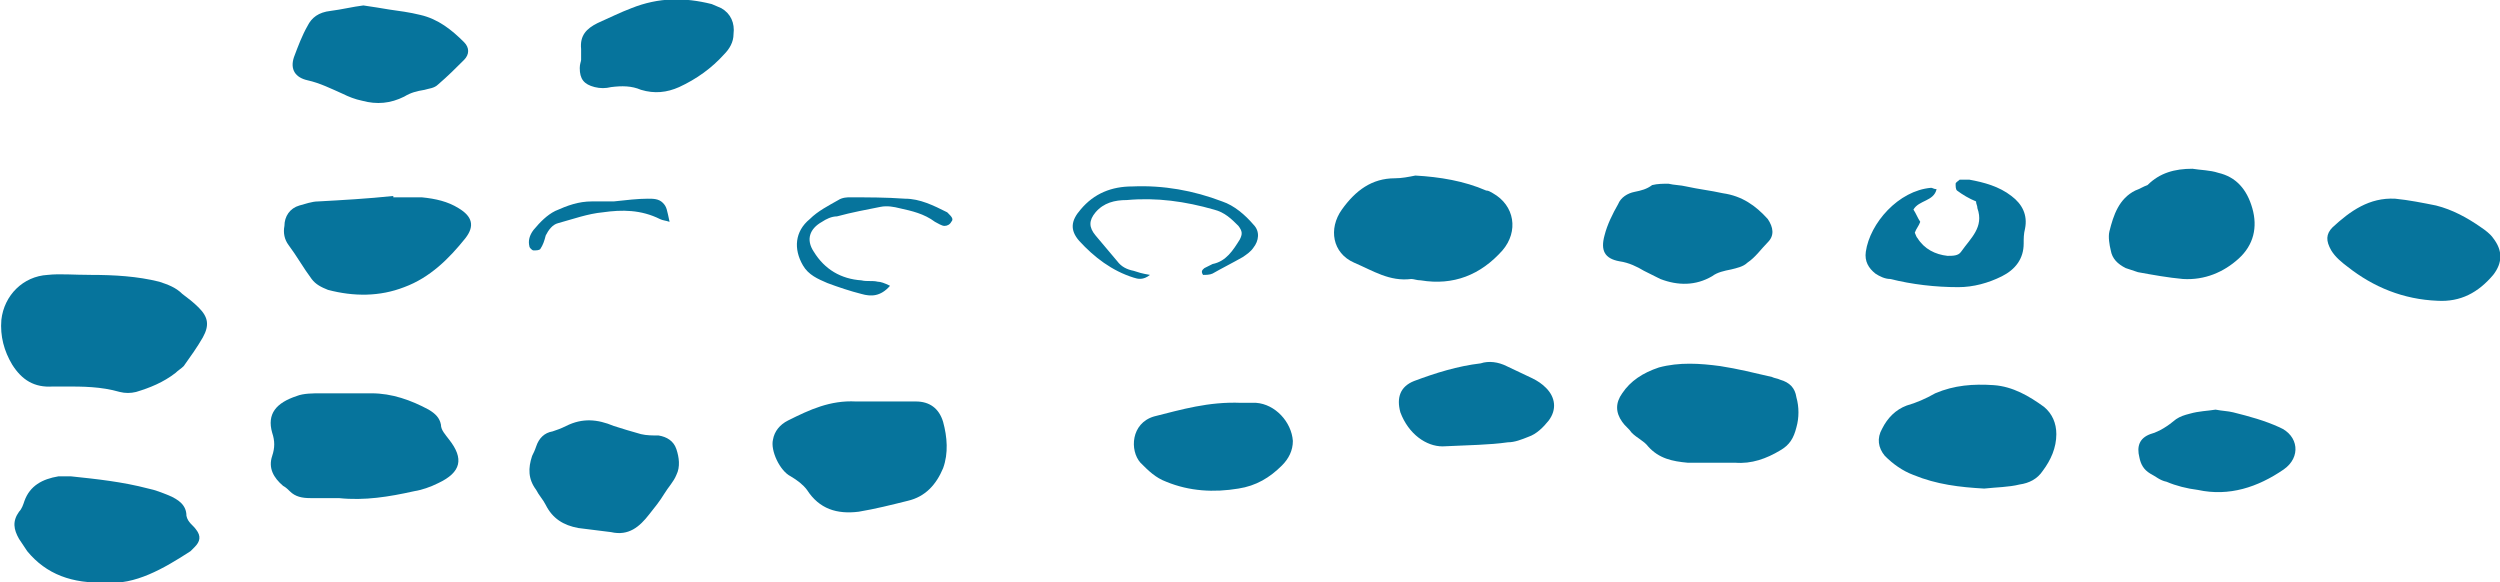 <?xml version="1.0" encoding="utf-8"?>
<!-- Generator: Adobe Illustrator 21.0.0, SVG Export Plug-In . SVG Version: 6.00 Build 0)  -->
<svg version="1.1" id="Layer_1" xmlns="http://www.w3.org/2000/svg" xmlns:xlink="http://www.w3.org/1999/xlink" x="0px" y="0px"
	 viewBox="0 0 183.7 42.8" style="enable-background:new 0 0 183.7 42.8;" xml:space="preserve">
<style type="text/css">
	.st0{fill:none;stroke:#3CB6AB;stroke-miterlimit:10;}
	.st1{fill-rule:evenodd;clip-rule:evenodd;fill:#F79980;}
	.st2{fill-rule:evenodd;clip-rule:evenodd;fill:#F0D4D0;}
	.st3{fill-rule:evenodd;clip-rule:evenodd;fill:#F1D953;}
	.st4{fill-rule:evenodd;clip-rule:evenodd;fill:#3CB6AB;}
	.st5{fill-rule:evenodd;clip-rule:evenodd;fill:#CCE0E1;}
	.st6{fill-rule:evenodd;clip-rule:evenodd;fill:#C5C8D1;}
	.st7{fill-rule:evenodd;clip-rule:evenodd;fill:#06749C;}
	.st8{fill-rule:evenodd;clip-rule:evenodd;fill:#FFFFFF;}
	.st9{fill-rule:evenodd;clip-rule:evenodd;}
	.st10{fill:#06749C;}
	.st11{fill:#F79980;}
	.st12{fill:#F0D4D0;}
	.st13{fill:#F1D953;}
	.st14{clip-path:url(#SVGID_2_);}
	.st15{fill:none;stroke:#F1D953;stroke-width:0.75;}
	.st16{fill:#CCE0E1;}
	.st17{fill:none;stroke:#000000;stroke-width:0.75;}
	.st18{fill:none;stroke:#F0D4D0;stroke-miterlimit:10;}
	.st19{fill:none;stroke:#F1D953;stroke-miterlimit:10;}
	.st20{clip-path:url(#SVGID_4_);}
	.st21{clip-path:url(#SVGID_6_);}
	.st22{fill:#C5C8D1;}
	.st23{clip-path:url(#SVGID_8_);}
	.st24{fill:none;stroke:#000000;stroke-miterlimit:10;}
	.st25{clip-path:url(#SVGID_10_);}
	.st26{clip-path:url(#SVGID_12_);}
	.st27{fill:none;stroke:#F1D953;stroke-width:1.948;}
	.st28{fill:none;stroke:#000000;stroke-width:1.948;}
	.st29{fill:none;stroke:#F0D4D0;stroke-width:2.597;stroke-miterlimit:10;}
	.st30{fill:none;stroke:#F1D953;stroke-width:2.597;stroke-miterlimit:10;}
	.st31{fill:none;stroke:#000000;stroke-width:2.597;stroke-miterlimit:10;}
	.st32{fill:#FFFFFF;}
	.st33{fill:#72B4A6;}
	.st34{fill:#F0D4D0;stroke:#C5C8D1;stroke-width:1.364;stroke-miterlimit:10;}
	.st35{fill:none;stroke:#000000;stroke-linejoin:bevel;stroke-miterlimit:10;}
	.st36{fill:none;stroke:#C5C8D1;stroke-width:1.235;stroke-miterlimit:10;}
	.st37{fill:#C5C8D1;stroke:#C5C8D1;stroke-width:1.235;stroke-miterlimit:10;}
	.st38{fill:none;stroke:#C5C8D1;stroke-width:1.235;stroke-linejoin:bevel;stroke-miterlimit:10;}
	.st39{fill:#F1D953;stroke:#72B4A6;stroke-miterlimit:10;}
	.st40{fill:#C5C8D1;stroke:#C5C8D1;stroke-width:0.5;stroke-miterlimit:10;}
	.st41{fill:none;stroke:#F79980;stroke-miterlimit:10;}
	.st42{fill:none;stroke:#72B4A6;stroke-miterlimit:10;}
	.st43{fill:none;stroke:#CCE0E1;stroke-width:2;stroke-miterlimit:10;}
	.st44{fill:#06749C;stroke:#06749C;stroke-miterlimit:10;}
	.st45{fill:none;stroke:#3CB6AB;stroke-width:0.623;stroke-miterlimit:10;}
	.st46{fill:none;stroke:#3CB6AB;stroke-width:0.623;stroke-linejoin:round;stroke-miterlimit:10;}
	.st47{fill:none;stroke:#06749C;stroke-miterlimit:10;}
	.st48{fill:none;stroke:#000000;stroke-linejoin:round;stroke-miterlimit:10;}
	.st49{fill:#F79980;stroke:#000000;stroke-width:0.5;stroke-miterlimit:10;}
	.st50{fill:#C5C8D1;stroke:#C5C8D1;stroke-width:1.374;stroke-miterlimit:10;}
	.st51{fill:#E85B3F;}
	.st52{fill:#3CB6AB;stroke:#3CB6AB;stroke-width:1.374;stroke-miterlimit:10;}
	.st53{fill:#F0D4D0;stroke:#F0D4D0;stroke-width:1.374;stroke-miterlimit:10;}
	.st54{fill:none;stroke:#F0D4D0;stroke-width:1.374;stroke-miterlimit:10;}
	.st55{fill:#CCE0E1;stroke:#CCE0E1;stroke-width:1.374;stroke-miterlimit:10;}
	.st56{fill:#06749C;stroke:#06749C;stroke-width:1.374;stroke-miterlimit:10;}
	.st57{fill:none;stroke:#3CB6AB;stroke-width:1.374;stroke-miterlimit:10;}
	.st58{fill:#72B4A6;stroke:#72B4A6;stroke-width:1.374;stroke-miterlimit:10;}
	.st59{fill:#F1D953;stroke:#F1D953;stroke-width:1.374;stroke-miterlimit:10;}
	.st60{fill:none;stroke:#B3B3B3;stroke-miterlimit:10;}
	.st61{fill:none;stroke:#999999;stroke-miterlimit:10;}
	.st62{fill:#E6E6E6;stroke:#CCCCCC;stroke-miterlimit:10;}
	.st63{fill:none;stroke:#CCCCCC;stroke-miterlimit:10;}
	.st64{fill:#CCCCCC;}
	.st65{fill:#4D4D4D;}
	.st66{fill:#999999;}
	.st67{fill:#666666;}
	.st68{fill:#B3B3B3;}
	.st69{fill:#CCCCCC;stroke:#999999;stroke-width:1.364;stroke-miterlimit:10;}
	.st70{fill:none;stroke:#CCCCCC;stroke-width:1.375;stroke-miterlimit:10;}
	.st71{fill:#999999;stroke:#CCCCCC;stroke-width:1.113;stroke-miterlimit:10;}
	.st72{fill:none;stroke:#CCCCCC;stroke-width:1.375;stroke-linejoin:bevel;stroke-miterlimit:10;}
	.st73{fill:none;stroke:#808080;stroke-width:1.235;stroke-miterlimit:10;}
	.st74{fill:#999999;stroke:#808080;stroke-width:1.235;stroke-miterlimit:10;}
	.st75{fill:none;stroke:#808080;stroke-width:1.235;stroke-linejoin:bevel;stroke-miterlimit:10;}
	.st76{fill:#808080;stroke:#CCCCCC;stroke-miterlimit:10;}
	.st77{fill:#999999;stroke:#999999;stroke-width:0.5;stroke-miterlimit:10;}
	.st78{fill:none;stroke:#C5C8D1;stroke-miterlimit:10;}
	.st79{fill:#C5C8D1;stroke:#C5C8D1;stroke-miterlimit:10;}
	.st80{fill:none;stroke:#999999;stroke-width:1.343;stroke-miterlimit:10;}
	.st81{fill:#999999;stroke:#999999;stroke-miterlimit:10;}
	.st82{fill:none;stroke:#B3B3B3;stroke-width:2;stroke-miterlimit:10;}
	.st83{fill:#666666;stroke:#999999;stroke-miterlimit:10;}
	.st84{fill:none;stroke:#999999;stroke-width:0.813;stroke-miterlimit:10;}
	.st85{fill:none;stroke:#999999;stroke-width:0.813;stroke-linejoin:round;stroke-miterlimit:10;}
	.st86{fill:#B3B3B3;stroke:#999999;stroke-miterlimit:10;}
	.st87{fill:#666666;stroke:#666666;stroke-miterlimit:10;}
	.st88{fill:none;stroke:#666666;stroke-miterlimit:10;}
	.st89{fill:#CCCCCC;stroke:#F2F2F2;stroke-miterlimit:10;}
	.st90{fill:none;stroke:#F2F2F2;stroke-miterlimit:10;}
	.st91{fill:#808080;}
	.st92{fill:#E6E6E6;}
	.st93{fill:none;stroke:#B3B3B3;stroke-width:1.374;stroke-miterlimit:10;}
	.st94{fill:#E6E6E6;stroke:#E6E6E6;stroke-width:1.374;stroke-miterlimit:10;}
	.st95{fill:#06749C;stroke:#808080;stroke-width:1.374;stroke-miterlimit:10;}
	.st96{fill:none;stroke:#CCCCCC;stroke-width:1.374;stroke-miterlimit:10;}
	.st97{fill:#999999;stroke:#999999;stroke-width:1.374;stroke-miterlimit:10;}
	.st98{fill:#3CB6AB;stroke:#E6E6E6;stroke-width:1.374;stroke-miterlimit:10;}
	.st99{fill:#F1D953;stroke:#666666;stroke-width:1.374;stroke-miterlimit:10;}
	.st100{fill:#F2F2F2;}
	.st101{clip-path:url(#SVGID_14_);fill:url(#);stroke:#231F20;stroke-width:0.36;}
	.st102{fill:#3CB6AB;}
	.st103{fill:url(#);}
	.st104{fill:none;}
	.st105{fill:#06749C;stroke:#3CB6AB;stroke-miterlimit:10;}
	.st106{fill:#1A1A1A;}
	.st107{fill:#F0D4D0;stroke:#F0D4D0;stroke-width:1.364;stroke-miterlimit:10;}
	.st108{fill:#06749C;stroke:#06749C;stroke-width:1.235;stroke-miterlimit:10;}
	.st109{fill:none;stroke:#F79980;stroke-width:1.235;stroke-miterlimit:10;}
	.st110{fill:#3CB6AB;stroke:#F79980;stroke-width:1.235;stroke-miterlimit:10;}
	.st111{fill:none;stroke:#F79980;stroke-width:1.235;stroke-linejoin:bevel;stroke-miterlimit:10;}
	.st112{fill:#F79980;stroke:#F79980;stroke-width:0.5;stroke-miterlimit:10;}
	.st113{fill:none;stroke:#3CB6AB;stroke-width:1.343;stroke-miterlimit:10;}
	.st114{fill:#3CB6AB;stroke:#3CB6AB;stroke-miterlimit:10;}
	.st115{fill:none;stroke:#3CB6AB;stroke-width:1.235;stroke-miterlimit:10;}
	.st116{fill:#3CB6AB;stroke:#3CB6AB;stroke-width:1.235;stroke-miterlimit:10;}
	.st117{fill:none;stroke:#3CB6AB;stroke-width:1.235;stroke-linejoin:bevel;stroke-miterlimit:10;}
	.st118{fill:none;stroke:#3CB6AB;stroke-width:0.813;stroke-miterlimit:10;}
	.st119{fill:none;stroke:#3CB6AB;stroke-width:0.813;stroke-linejoin:round;stroke-miterlimit:10;}
	.st120{fill:#CCE0E1;stroke:#CCE0E1;stroke-miterlimit:10;}
	.st121{fill:none;stroke:#CCE0E1;stroke-miterlimit:10;}
</style>
<g>
	<path class="st10" d="M3.5,20.2c-1.8,0.1-3.2,1.5-3.4,3.3c-0.1,1.2,0.2,2.3,0.8,3.3c0.7,1.1,1.6,1.7,3,1.6c0.3,0,0.5,0,0.8,0
		c1.4,0,2.7,0,4.1,0.4c0.4,0.1,0.8,0.1,1.2,0c1-0.3,2-0.7,2.9-1.4c0.2-0.2,0.4-0.3,0.6-0.5c0.5-0.7,1-1.4,1.4-2.1
		c0.5-0.9,0.4-1.5-0.3-2.2c-0.4-0.4-0.8-0.7-1.2-1c-0.5-0.5-1.1-0.7-1.7-0.9c-1.6-0.4-3.3-0.5-5-0.5C5.4,20.2,4.4,20.1,3.5,20.2z"/>
	<path class="st10" d="M21.8,29.1c-1.5,0.5-2.2,1.3-1.8,2.7c0.2,0.6,0.2,1.1,0,1.7c-0.3,0.9,0.1,1.6,0.8,2.2
		c0.2,0.1,0.4,0.3,0.5,0.4c0.4,0.4,0.9,0.5,1.5,0.5c0.7,0,1.4,0,2.1,0c1.9,0.2,3.7-0.1,5.5-0.5c0.6-0.1,1.2-0.3,1.8-0.6
		c1.7-0.8,1.9-1.8,0.8-3.2c-0.3-0.4-0.6-0.7-0.6-1.1c-0.1-0.5-0.4-0.8-0.9-1.1c-1.3-0.7-2.7-1.2-4.2-1.2c-1.2,0-2.5,0-3.7,0
		C23,28.9,22.3,28.9,21.8,29.1z"/>
	<path class="st10" d="M57.9,30.9c-0.6,0.3-1,0.8-1.1,1.4c-0.2,0.8,0.5,2.3,1.3,2.7c0.5,0.3,0.9,0.6,1.2,1c0.9,1.4,2.2,1.8,3.8,1.6
		c1.2-0.2,2.4-0.5,3.6-0.8c1.3-0.3,2.1-1.2,2.6-2.4c0.4-1.1,0.3-2.3,0-3.4c-0.3-1-1-1.5-2-1.5c-0.8,0-1.7,0-2.5,0c0,0,0,0,0,0
		c-0.6,0-1.2,0-1.9,0C61,29.4,59.5,30.1,57.9,30.9z"/>
	<path class="st10" d="M98.6,15.4c-1,1.4-0.7,3.2,0.9,3.9c1.4,0.6,2.6,1.4,4.2,1.2c0.2,0,0.4,0.1,0.7,0.1c2.4,0.4,4.4-0.4,6-2.2
		c1.2-1.4,0.9-3.3-0.7-4.2c-0.2-0.1-0.3-0.2-0.5-0.2c-1.6-0.7-3.4-1-5.2-1.1c-0.5,0.1-1,0.2-1.5,0.2C100.8,13.1,99.6,14,98.6,15.4z"
		/>
	<path class="st10" d="M1.8,36.8c-0.1,0.3-0.2,0.6-0.4,0.8c-0.5,0.7-0.4,1.3,0,2c0.2,0.3,0.4,0.6,0.6,0.9c1.4,1.7,3.3,2.4,5.8,2.3
		c2.1,0.2,4.2-1,6.2-2.3c0.1-0.1,0.2-0.2,0.3-0.3c0.4-0.4,0.5-0.8,0.1-1.3c-0.2-0.3-0.6-0.5-0.7-1c0-0.8-0.6-1.2-1.3-1.5
		c-0.5-0.2-1-0.4-1.5-0.5C9,35.4,7.1,35.2,5.2,35c-0.3,0-0.6,0-0.9,0C3.1,35.2,2.2,35.7,1.8,36.8z"/>
	<path class="st10" d="M119.2,28.9c-0.5,0.7-0.5,1.4,0,2.1c0.2,0.3,0.5,0.5,0.7,0.8c0.4,0.4,0.9,0.6,1.2,1c0.8,0.9,1.8,1.1,2.9,1.2
		c0.7,0,1.3,0,2,0c0,0,0,0,0,0c0.5,0,1,0,1.5,0c1.2,0.1,2.3-0.3,3.3-0.9c0.7-0.4,1-0.9,1.2-1.7c0.2-0.7,0.2-1.5,0-2.2
		c-0.1-0.7-0.5-1.1-1.2-1.3c-0.2-0.1-0.4-0.1-0.6-0.2c-1.3-0.3-2.5-0.6-3.8-0.8c-1.5-0.2-3-0.3-4.5,0.1
		C120.7,27.4,119.8,28,119.2,28.9z"/>
	<path class="st10" d="M140.1,29.8c-0.8,0.3-1.4,0.9-1.8,1.7c-0.4,0.7-0.3,1.4,0.2,2c0.6,0.6,1.3,1.1,2.1,1.4c1.7,0.7,3.4,0.9,5.2,1
		c0.9-0.1,1.8-0.1,2.6-0.3c0.7-0.1,1.3-0.4,1.7-1c0.6-0.8,1-1.7,1-2.7c0-0.8-0.3-1.5-0.9-2c-1.1-0.8-2.3-1.5-3.7-1.6
		c-1.5-0.1-2.9,0-4.3,0.6C141.5,29.3,140.8,29.6,140.1,29.8z"/>
	<path class="st10" d="M23.4,14.8c-0.5,0-1,0.2-1.4,0.3c-0.7,0.2-1.1,0.8-1.1,1.5c-0.1,0.5,0,1,0.3,1.4c0.6,0.8,1.1,1.7,1.7,2.5
		c0.3,0.4,0.7,0.6,1.2,0.8c1.9,0.5,3.8,0.5,5.6-0.2c1.9-0.7,3.3-2.1,4.5-3.6c0.7-0.9,0.5-1.6-0.5-2.2c-0.8-0.5-1.7-0.7-2.7-0.8
		c-0.7,0-1.4,0-2.1,0c0,0,0-0.1,0-0.1C27,14.6,25.2,14.7,23.4,14.8z"/>
	<path class="st10" d="M40.6,31.7c-0.6,0.1-1,0.5-1.2,1.1c-0.1,0.3-0.2,0.5-0.3,0.7c-0.3,0.9-0.3,1.7,0.3,2.5
		c0.2,0.4,0.5,0.7,0.7,1.1c0.5,1,1.3,1.5,2.4,1.7c0.8,0.1,1.6,0.2,2.4,0.3c1.3,0.3,2.1-0.4,2.8-1.3c0.4-0.5,0.8-1,1.1-1.5
		c0.3-0.5,0.7-0.9,0.9-1.4c0.3-0.6,0.2-1.3,0-1.9c-0.2-0.6-0.7-0.9-1.3-1c-0.4,0-0.9,0-1.3-0.1c-0.7-0.2-1.4-0.4-2-0.6
		c-1.2-0.5-2.3-0.6-3.5,0C41.2,31.5,40.9,31.6,40.6,31.7z"/>
	<path class="st10" d="M156.9,14c-1.2,0.6-1.6,1.8-1.9,3c-0.1,0.4,0,1,0.1,1.4c0.1,0.6,0.5,1,1.1,1.3c0.3,0.1,0.6,0.2,0.9,0.3
		c1.1,0.2,2.2,0.4,3.3,0.5c1.6,0.1,3-0.5,4.1-1.5c1.1-1,1.4-2.3,1-3.7c-0.4-1.4-1.2-2.3-2.5-2.6c-0.6-0.2-1.3-0.2-1.9-0.3
		c-1.3,0-2.4,0.3-3.3,1.2C157.5,13.7,157.2,13.9,156.9,14z"/>
	<path class="st10" d="M171.4,16.7c-0.5,0.5-0.5,1-0.1,1.7c0.3,0.5,0.8,0.9,1.2,1.2c1.9,1.5,4.1,2.4,6.6,2.5c1.7,0.1,3-0.6,4.1-1.9
		c0.7-0.9,0.7-1.8,0-2.7c-0.2-0.3-0.6-0.6-0.9-0.8c-1-0.7-2.1-1.3-3.3-1.6c-1-0.2-2-0.4-3-0.5C174.1,14.5,172.7,15.5,171.4,16.7z"/>
	<path class="st10" d="M22.6,1.9c-0.4,0.7-0.7,1.5-1,2.3c-0.3,0.9,0.1,1.5,1,1.7c0.9,0.2,1.7,0.6,2.6,1c0.4,0.2,0.9,0.4,1.4,0.5
		c1.1,0.3,2.1,0.2,3.1-0.3c0.5-0.3,0.9-0.4,1.5-0.5c0.3-0.1,0.7-0.1,1-0.4c0.7-0.6,1.3-1.2,1.9-1.8c0.4-0.4,0.4-0.9,0-1.3
		c-0.9-0.9-1.9-1.7-3.2-2c-0.8-0.2-1.6-0.3-2.3-0.4c-0.6-0.1-1.2-0.2-1.9-0.3c-0.8,0.1-1.6,0.3-2.4,0.4C23.4,0.9,22.9,1.3,22.6,1.9z
		"/>
	<path class="st10" d="M120.1,14.1c-0.5,0.1-1,0.4-1.2,0.9c-0.4,0.7-0.8,1.5-1,2.3c-0.3,1.1,0,1.7,1.1,1.9c0.7,0.1,1.3,0.4,1.8,0.7
		c0.4,0.2,0.8,0.4,1.2,0.6c1.3,0.5,2.6,0.5,3.8-0.2c0.4-0.3,0.9-0.4,1.4-0.5c0.4-0.1,0.9-0.2,1.2-0.5c0.6-0.4,1-1,1.5-1.5
		c0.5-0.5,0.4-1.1,0-1.7c-0.9-1-1.9-1.7-3.3-1.9c-0.9-0.2-1.8-0.3-2.7-0.5c-0.4-0.1-0.9-0.1-1.3-0.2c-0.4,0-0.8,0-1.2,0.1
		C121,13.9,120.6,14,120.1,14.1z"/>
	<path class="st10" d="M84.8,30.6c-1.7,0.5-1.8,2.5-1,3.4c0.6,0.6,1.1,1.1,1.9,1.4c1.7,0.7,3.5,0.8,5.3,0.5c1.3-0.2,2.3-0.8,3.2-1.7
		c0.5-0.5,0.8-1.1,0.8-1.8c-0.1-1.4-1.3-2.7-2.7-2.8c-0.5,0-1,0-1.1,0C88.8,29.5,86.8,30.1,84.8,30.6z"/>
	<path class="st10" d="M43.9,1.7c-0.8,0.4-1.3,0.9-1.2,1.9c0,0.2,0,0.4,0,0.8c0,0.1-0.1,0.3-0.1,0.6c0,0.8,0.3,1.2,1.1,1.4
		c0.4,0.1,0.8,0.1,1.2,0c0.8-0.1,1.5-0.1,2.2,0.2c1,0.3,1.9,0.2,2.8-0.2C51.2,5.8,52.3,5,53.2,4c0.4-0.4,0.7-0.9,0.7-1.5
		C54,1.7,53.7,1,53,0.6c-0.2-0.1-0.5-0.2-0.7-0.3c-2-0.5-3.9-0.5-5.9,0.3C45.6,0.9,44.8,1.3,43.9,1.7z"/>
	<path class="st10" d="M143.7,13.5c0,0.2,0,0.4,0.1,0.5c0.4,0.3,0.9,0.6,1.4,0.8c0,0.2,0.1,0.3,0.1,0.5c0.5,1.4-0.5,2.2-1.2,3.2
		c-0.2,0.3-0.6,0.3-1,0.3c-0.9-0.1-1.7-0.5-2.2-1.3c-0.1-0.1-0.1-0.2-0.2-0.4c0.1-0.3,0.3-0.5,0.4-0.8c-0.2-0.3-0.3-0.6-0.5-0.9
		c0.4-0.7,1.5-0.6,1.7-1.5c-0.2,0-0.3-0.1-0.4-0.1c-2.4,0.2-4.5,2.6-4.8,4.7c-0.1,0.7,0.2,1.2,0.7,1.6c0.3,0.2,0.7,0.4,1.1,0.4
		c1.6,0.4,3.3,0.6,5,0.6c1.1,0,2.2-0.3,3.2-0.8c1-0.5,1.6-1.3,1.6-2.4c0-0.4,0-0.7,0.1-1.1c0.2-1-0.2-1.8-1-2.4
		c-0.9-0.7-2-1-3.1-1.2c-0.2,0-0.4,0-0.7,0C143.9,13.3,143.7,13.4,143.7,13.5z"/>
	<path class="st10" d="M103.9,28c-1,0.4-1.3,1.2-1,2.3c0.6,1.6,1.9,2.5,3.1,2.5c2-0.1,3.4-0.1,4.8-0.3c0.5,0,1-0.2,1.5-0.4
		c0.6-0.2,1.1-0.7,1.5-1.2c0.6-0.8,0.5-1.7-0.2-2.4c-0.3-0.3-0.6-0.5-1-0.7c-0.6-0.3-1.3-0.6-1.9-0.9c-0.6-0.3-1.3-0.4-1.9-0.2
		C107.1,26.9,105.5,27.4,103.9,28z"/>
	<path class="st10" d="M159.9,30.8c-0.6,0.5-1.2,0.9-1.9,1.1c-0.8,0.3-1,0.9-0.8,1.7c0.1,0.5,0.3,0.9,0.8,1.2
		c0.4,0.2,0.7,0.5,1.2,0.6c0.7,0.3,1.5,0.5,2.3,0.6c2.3,0.5,4.4-0.2,6.3-1.5c1.3-0.9,1.1-2.5-0.3-3.1c-1.1-0.5-2.2-0.8-3.4-1.1
		c-0.4-0.1-0.8-0.1-1.3-0.2c-0.6,0.1-1.2,0.1-1.9,0.3C160.5,30.5,160.2,30.6,159.9,30.8z"/>
	<path class="st10" d="M79.4,15.4c-0.7,0.8-0.8,1.5-0.1,2.3c1.1,1.2,2.4,2.2,4,2.7c0.3,0.1,0.7,0.2,1.2-0.2
		c-0.6-0.1-0.9-0.2-1.2-0.3c-0.5-0.1-0.9-0.3-1.2-0.7c-0.5-0.6-1.1-1.3-1.6-1.9c-0.5-0.6-0.5-1.1,0-1.7c0.6-0.7,1.4-0.9,2.3-0.9
		c2.2-0.2,4.3,0.1,6.4,0.7c0.8,0.2,1.3,0.7,1.8,1.2c0.3,0.4,0.3,0.6,0.1,1c-0.5,0.8-1,1.6-2,1.8c-0.2,0.1-0.4,0.2-0.6,0.3
		c-0.1,0.1-0.3,0.2-0.1,0.5c0.2,0,0.5,0,0.7-0.1c0.7-0.4,1.5-0.8,2.2-1.2c0.3-0.2,0.6-0.4,0.8-0.7c0.4-0.5,0.5-1.2,0-1.7
		c-0.6-0.7-1.4-1.4-2.3-1.7c-2.1-0.8-4.3-1.2-6.6-1.1C81.7,13.7,80.4,14.2,79.4,15.4z"/>
	<path class="st10" d="M61.6,14.7c-0.7,0.4-1.5,0.8-2.1,1.4c-1.1,0.9-1.2,2.2-0.5,3.4c0.4,0.7,1.1,1,1.8,1.3
		c0.8,0.3,1.7,0.6,2.5,0.8c0.7,0.2,1.4,0.2,2.1-0.6c-0.4-0.2-0.7-0.3-0.9-0.3c-0.4-0.1-0.8,0-1.2-0.1c-1.5-0.1-2.7-0.8-3.5-2.1
		c-0.6-0.9-0.3-1.7,0.6-2.2c0.3-0.2,0.7-0.4,1.1-0.4c1.1-0.3,2.2-0.5,3.2-0.7c0.5-0.1,1,0,1.4,0.1c0.9,0.2,1.8,0.4,2.6,1
		c0.2,0.1,0.5,0.3,0.7,0.3c0.2,0,0.4-0.1,0.5-0.3c0.2-0.2,0-0.4-0.2-0.6c0,0-0.1-0.1-0.1-0.1c-1-0.5-2-1-3.1-1
		c-1.4-0.1-2.7-0.1-4.1-0.1C62.3,14.5,61.9,14.5,61.6,14.7z"/>
	<path class="st10" d="M45.1,14.8c-0.5,0-1.1,0-1.6,0c-1,0-1.8,0.3-2.7,0.7c-0.6,0.3-1.1,0.8-1.6,1.4c-0.3,0.4-0.4,0.8-0.3,1.2
		c0,0.1,0.2,0.3,0.3,0.3c0.2,0,0.4,0,0.5-0.1c0.2-0.3,0.3-0.6,0.4-1c0.2-0.4,0.5-0.8,0.9-0.9c1.1-0.3,2.2-0.7,3.3-0.8
		c1.4-0.2,2.8-0.2,4.2,0.5c0.2,0.1,0.4,0.1,0.7,0.2c-0.2-0.9-0.2-1.1-0.5-1.4c-0.3-0.3-0.7-0.3-1.1-0.3C46.9,14.6,46,14.7,45.1,14.8
		z"/>
</g>
</svg>
